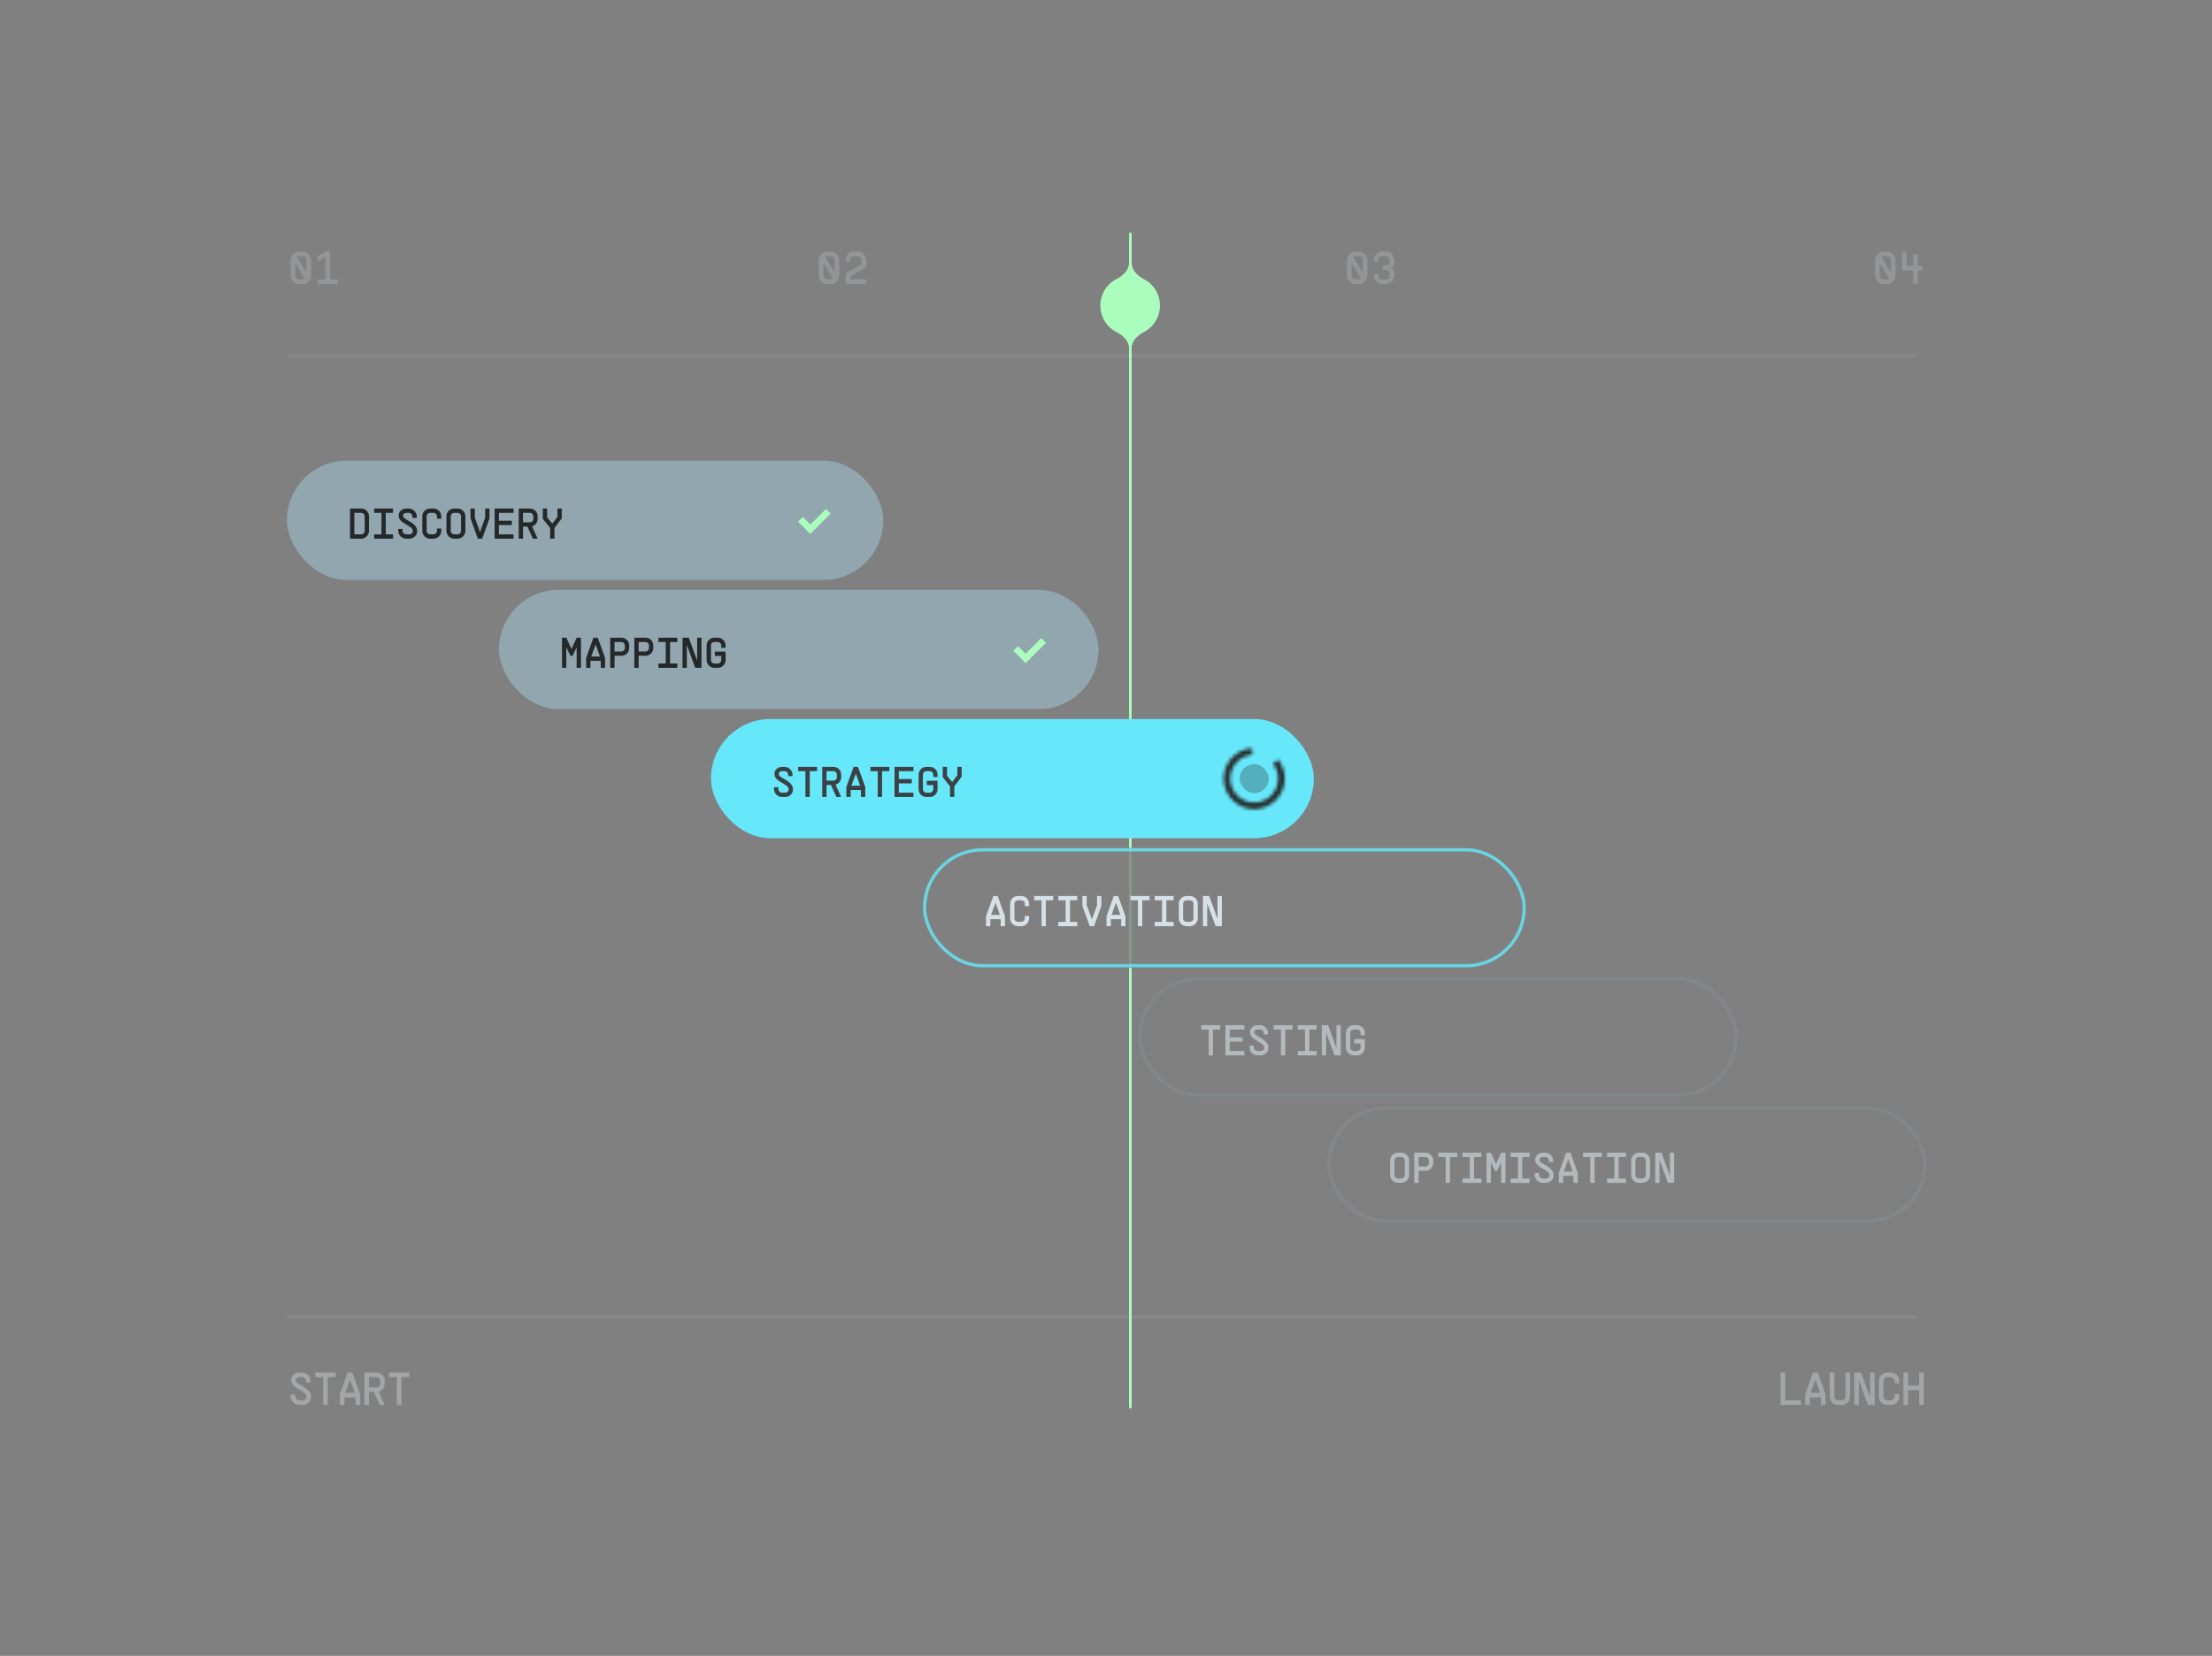 <svg width="601" height="450" viewBox="0 0 601 450" fill="none" xmlns="http://www.w3.org/2000/svg">
<rect x="0" y="0" width="601" height="450" fill="#808080" stroke="none"/>
<g opacity="0.34">
<g opacity="0.5">
<path d="M82.253 75.923C82.467 75.923 82.656 75.86 82.82 75.746L80.237 71.538V74.915C80.237 75.469 80.69 75.923 81.245 75.923H82.253ZM78.977 74.915V70.643C78.977 69.383 79.997 68.375 81.245 68.375H82.253C83.513 68.375 84.521 69.383 84.521 70.643V74.915C84.521 76.162 83.513 77.195 82.253 77.195H81.245C79.997 77.195 78.977 76.162 78.977 74.915ZM80.665 69.812L83.261 74.033V70.643C83.261 70.076 82.82 69.635 82.253 69.635H81.245C81.031 69.635 80.829 69.698 80.665 69.812ZM91.824 75.935V77.195H86.28V75.935H88.422V69.837L86.28 71.097V69.635L88.422 68.375H89.682V75.935H91.824Z" fill="#F5FCFF"/>
<path d="M225.753 75.923C225.967 75.923 226.156 75.86 226.32 75.746L223.737 71.538V74.915C223.737 75.469 224.19 75.923 224.745 75.923H225.753ZM222.477 74.915V70.643C222.477 69.383 223.497 68.375 224.745 68.375H225.753C227.013 68.375 228.021 69.383 228.021 70.643V74.915C228.021 76.162 227.013 77.195 225.753 77.195H224.745C223.497 77.195 222.477 76.162 222.477 74.915ZM224.165 69.812L226.761 74.033V70.643C226.761 70.076 226.32 69.635 225.753 69.635H224.745C224.531 69.635 224.329 69.698 224.165 69.812ZM235.324 75.935V77.195H229.78V74.285L234.064 71.878V70.643C234.064 70.076 233.623 69.635 233.056 69.635H232.048C231.493 69.635 231.04 70.089 231.04 70.643V71.084H229.78V70.643C229.78 69.383 230.8 68.375 232.048 68.375H233.056C234.316 68.375 235.324 69.383 235.324 70.643V72.621L231.04 75.028V75.935H235.324Z" fill="#F5FCFF"/>
<path d="M369.253 75.923C369.467 75.923 369.656 75.86 369.82 75.746L367.237 71.538V74.915C367.237 75.469 367.69 75.923 368.245 75.923H369.253ZM365.977 74.915V70.643C365.977 69.383 366.997 68.375 368.245 68.375H369.253C370.513 68.375 371.521 69.383 371.521 70.643V74.915C371.521 76.162 370.513 77.195 369.253 77.195H368.245C366.997 77.195 365.977 76.162 365.977 74.915ZM367.665 69.812L370.261 74.033V70.643C370.261 70.076 369.82 69.635 369.253 69.635H368.245C368.031 69.635 367.829 69.698 367.665 69.812ZM378.824 71.147C378.824 71.79 378.559 72.37 378.131 72.785C378.559 73.201 378.824 73.781 378.824 74.423V74.927C378.824 76.187 377.816 77.195 376.556 77.195H375.548C374.3 77.195 373.28 76.187 373.28 74.927V74.486H374.54V74.927C374.54 75.482 374.993 75.935 375.548 75.935H376.556C377.123 75.935 377.564 75.494 377.564 74.927V74.423C377.564 73.856 377.123 73.415 376.556 73.415H375.674V72.155H376.556C377.123 72.155 377.564 71.714 377.564 71.147V70.643C377.564 70.076 377.123 69.635 376.556 69.635H375.548C374.993 69.635 374.54 70.089 374.54 70.643V71.084H373.28V70.643C373.28 69.383 374.3 68.375 375.548 68.375H376.556C377.816 68.375 378.824 69.383 378.824 70.643V71.147Z" fill="#F5FCFF"/>
<path d="M512.753 75.923C512.967 75.923 513.156 75.86 513.32 75.746L510.737 71.538V74.915C510.737 75.469 511.19 75.923 511.745 75.923H512.753ZM509.477 74.915V70.643C509.477 69.383 510.497 68.375 511.745 68.375H512.753C514.013 68.375 515.021 69.383 515.021 70.643V74.915C515.021 76.162 514.013 77.195 512.753 77.195H511.745C510.497 77.195 509.477 76.162 509.477 74.915ZM511.165 69.812L513.761 74.033V70.643C513.761 70.076 513.32 69.635 512.753 69.635H511.745C511.531 69.635 511.329 69.698 511.165 69.812ZM519.804 69.131H521.064V72.281H522.324V73.541H521.064V77.195H519.804V73.541H516.78V68.375H518.04V72.281H519.804V69.131Z" fill="#F5FCFF"/>
</g>
</g>
<path opacity="0.3" d="M78.977 378.957H80.237V379.461C80.237 380.053 80.728 380.545 81.32 380.545H82.165C82.807 380.545 83.261 380.141 83.261 379.587C83.261 377.848 79.103 377.47 79.103 375.076C79.103 373.841 80.073 372.985 81.446 372.985H82.038C83.336 372.985 84.395 374.03 84.395 375.328V375.706H83.135V375.328C83.135 374.723 82.643 374.245 82.038 374.245H81.446C80.766 374.245 80.363 374.56 80.363 375.076C80.363 376.412 84.521 376.928 84.521 379.587C84.521 380.847 83.5 381.805 82.165 381.805H81.32C80.022 381.805 78.977 380.759 78.977 379.461V378.957ZM85.65 372.985H91.194V374.245H89.052V381.805H87.792V374.245H85.65V372.985ZM93.583 381.805H92.323V378.907L94.465 372.985H95.725L97.867 378.907V381.805H96.607V379.763H93.583V381.805ZM93.81 378.503H96.38L95.108 374.975H95.082L93.81 378.503ZM104.54 381.805H103.154L101.554 378.277H100.256V381.805H98.996V372.985H102.272C103.532 372.985 104.54 373.993 104.54 375.253V376.009C104.54 377.054 103.847 377.924 102.889 378.188L104.54 381.805ZM100.256 377.017H102.272C102.839 377.017 103.28 376.576 103.28 376.009V375.253C103.28 374.686 102.839 374.245 102.272 374.245H100.256V377.017ZM105.669 372.985H111.213V374.245H109.071V381.805H107.811V374.245H105.669V372.985Z" fill="#F5FCFF"/>
<path opacity="0.3" d="M485.047 372.985V380.545H489.331V381.805H483.787V372.985H485.047ZM491.72 381.805H490.46V378.907L492.602 372.985H493.862L496.004 378.907V381.805H494.744V379.763H491.72V381.805ZM491.947 378.503H494.518L493.245 374.975H493.22L491.947 378.503ZM502.677 379.524C502.677 380.771 501.657 381.805 500.409 381.805H499.401C498.141 381.805 497.133 380.771 497.133 379.524V372.985H498.393V379.524C498.393 380.078 498.847 380.532 499.401 380.532H500.409C500.964 380.532 501.417 380.078 501.417 379.524V372.985H502.677V379.524ZM508.091 372.985H509.351V381.805H507.524L505.067 375.101V381.805H503.807V372.985H505.634L508.091 379.688V372.985ZM514.764 375.253C514.764 374.686 514.323 374.245 513.756 374.245H512.748C512.181 374.245 511.74 374.698 511.74 375.253V379.524C511.74 380.078 512.193 380.532 512.748 380.532H513.756C514.31 380.532 514.764 380.078 514.764 379.524V378.831H516.024V379.524C516.024 380.771 515.016 381.805 513.756 381.805H512.748C511.5 381.805 510.48 380.771 510.48 379.524V375.253C510.48 373.993 511.5 372.985 512.748 372.985H513.756C515.016 372.985 516.024 373.993 516.024 375.253V375.946H514.764V375.253ZM518.413 372.985V376.513H521.437V372.985H522.697V381.805H521.437V377.773H518.413V381.805H517.153V372.985H518.413Z" fill="#F5FCFF"/>
<path fill-rule="evenodd" clip-rule="evenodd" d="M306.762 230.134C306.762 230.332 306.922 230.492 307.12 230.492C307.317 230.492 307.477 230.332 307.477 230.134L307.477 94.573C307.477 92.656 309.053 91.147 310.756 90.268C313.372 88.919 315.161 86.185 315.161 83.043C315.161 79.9 313.372 77.167 310.756 75.818C309.053 74.939 307.477 73.43 307.477 71.513V63.553C307.477 63.355 307.317 63.195 307.12 63.195C306.922 63.195 306.762 63.355 306.762 63.553L306.762 71.458C306.762 73.395 305.155 74.913 303.426 75.787C300.778 77.125 298.961 79.876 298.961 83.043C298.961 86.209 300.778 88.961 303.426 90.299C305.155 91.172 306.762 92.691 306.762 94.628L306.762 230.134Z" fill="#ABFDBE"/>
<path fill-rule="evenodd" clip-rule="evenodd" d="M307.122 382.793C306.923 382.793 306.762 382.632 306.762 382.433L306.762 263.251C306.762 263.052 306.923 262.891 307.122 262.891V262.891C307.321 262.891 307.482 263.052 307.482 263.251L307.482 382.433C307.482 382.632 307.321 382.793 307.122 382.793V382.793Z" fill="#ABFDBE"/>
<path opacity="0.2" fill-rule="evenodd" clip-rule="evenodd" d="M307.122 262.59C306.923 262.59 306.762 262.429 306.762 262.23L306.762 230.852C306.762 230.653 306.923 230.492 307.122 230.492V230.492C307.321 230.492 307.482 230.653 307.482 230.852L307.482 262.23C307.482 262.429 307.321 262.59 307.122 262.59V262.59Z" fill="#ABFDBE"/>
<path opacity="0.1" d="M77.969 357.906H520.765" stroke="#D5E1E7" stroke-width="0.9"/>
<path opacity="0.1" d="M77.969 96.688H520.765" stroke="#D5E1E7" stroke-width="0.9"/>
<rect x="251.218" y="230.942" width="162.9" height="31.5" rx="15.75" stroke="#66E8FA" stroke-opacity="0.8" stroke-width="0.9"/>
<path d="M269.073 251.691H267.903V249L269.892 243.501H271.062L273.051 249V251.691H271.881V249.796H269.073V251.691ZM269.283 248.626H271.67L270.488 245.35H270.465L269.283 248.626ZM278.428 245.607C278.428 245.081 278.019 244.671 277.492 244.671H276.556C276.03 244.671 275.62 245.093 275.62 245.607V249.574C275.62 250.089 276.041 250.51 276.556 250.51H277.492C278.007 250.51 278.428 250.089 278.428 249.574V248.93H279.598V249.574C279.598 250.732 278.662 251.691 277.492 251.691H276.556C275.398 251.691 274.45 250.732 274.45 249.574V245.607C274.45 244.437 275.398 243.501 276.556 243.501H277.492C278.662 243.501 279.598 244.437 279.598 245.607V246.251H278.428V245.607ZM280.998 243.501H286.146V244.671H284.157V251.691H282.987V244.671H280.998V243.501ZM287.545 243.501H292.693V244.671H290.704V250.521H292.693V251.691H287.545V250.521H289.534V244.671H287.545V243.501ZM298.071 243.501H299.241V246.192L297.252 251.691H296.082L294.093 246.192V243.501H295.263V245.982L296.655 249.843H296.678L298.071 245.982V243.501ZM301.81 251.691H300.64V249L302.629 243.501H303.799L305.788 249V251.691H304.618V249.796H301.81V251.691ZM302.021 248.626H304.407L303.226 245.35H303.202L302.021 248.626ZM307.187 243.501H312.335V244.671H310.346V251.691H309.176V244.671H307.187V243.501ZM313.735 243.501H318.883V244.671H316.894V250.521H318.883V251.691H313.735V250.521H315.724V244.671H313.735V243.501ZM323.324 250.51C323.839 250.51 324.26 250.089 324.26 249.574V245.607C324.26 245.081 323.851 244.671 323.324 244.671H322.388C321.862 244.671 321.452 245.093 321.452 245.607V249.574C321.452 250.089 321.873 250.51 322.388 250.51H323.324ZM320.282 249.574V245.607C320.282 244.437 321.23 243.501 322.388 243.501H323.324C324.494 243.501 325.43 244.437 325.43 245.607V249.574C325.43 250.732 324.494 251.691 323.324 251.691H322.388C321.23 251.691 320.282 250.732 320.282 249.574ZM330.808 243.501H331.978V251.691H330.281L328 245.467V251.691H326.83V243.501H328.526L330.808 249.726V243.501Z" fill="#D5E1E7"/>
<rect x="309.718" y="266.044" width="162" height="31.5" rx="15.75" stroke="#92A6B0" stroke-opacity="0.2" stroke-width="0.9"/>
<path opacity="0.6" d="M326.403 278.603H331.551V279.773H329.562V286.793H328.392V279.773H326.403V278.603ZM338.098 278.603V279.773H334.12V281.914H337.63V283.084H334.12V285.623H338.098V286.793H332.95V278.603H338.098ZM339.498 284.149H340.668V284.617C340.668 285.167 341.124 285.623 341.674 285.623H342.458C343.054 285.623 343.476 285.249 343.476 284.734C343.476 283.119 339.615 282.768 339.615 280.545C339.615 279.399 340.516 278.603 341.791 278.603H342.341C343.546 278.603 344.529 279.574 344.529 280.779V281.13H343.359V280.779C343.359 280.218 342.902 279.773 342.341 279.773H341.791C341.159 279.773 340.785 280.065 340.785 280.545C340.785 281.785 344.646 282.265 344.646 284.734C344.646 285.904 343.698 286.793 342.458 286.793H341.674C340.469 286.793 339.498 285.822 339.498 284.617V284.149ZM346.045 278.603H351.193V279.773H349.204V286.793H348.034V279.773H346.045V278.603ZM352.593 278.603H357.741V279.773H355.752V285.623H357.741V286.793H352.593V285.623H354.582V279.773H352.593V278.603ZM363.118 278.603H364.288V286.793H362.591L360.31 280.569V286.793H359.14V278.603H360.836L363.118 284.827V278.603ZM367.91 282.382H370.835V284.675C370.835 285.834 369.899 286.793 368.729 286.793H367.793C366.635 286.793 365.687 285.834 365.687 284.675V280.709C365.687 279.539 366.635 278.603 367.793 278.603H368.729C369.899 278.603 370.835 279.539 370.835 280.709V281.352H369.665V280.709C369.665 280.182 369.256 279.773 368.729 279.773H367.793C367.267 279.773 366.857 280.194 366.857 280.709V284.675C366.857 285.19 367.279 285.611 367.793 285.611H368.729C369.244 285.611 369.665 285.19 369.665 284.675V283.552H367.91V282.382Z" fill="#D5E1E7"/>
<rect x="361.018" y="301.141" width="162" height="30.6" rx="15.3" stroke="#92A6B0" stroke-opacity="0.2" stroke-width="0.9"/>
<path opacity="0.6" d="M380.746 320.26C381.26 320.26 381.682 319.839 381.682 319.324V315.357C381.682 314.831 381.272 314.421 380.746 314.421H379.81C379.283 314.421 378.874 314.843 378.874 315.357V319.324C378.874 319.839 379.295 320.26 379.81 320.26H380.746ZM377.704 319.324V315.357C377.704 314.187 378.651 313.251 379.81 313.251H380.746C381.916 313.251 382.852 314.187 382.852 315.357V319.324C382.852 320.482 381.916 321.441 380.746 321.441H379.81C378.651 321.441 377.704 320.482 377.704 319.324ZM389.399 316.059C389.399 317.229 388.463 318.165 387.293 318.165H385.421V321.441H384.251V313.251H387.293C388.463 313.251 389.399 314.187 389.399 315.357V316.059ZM385.421 316.995H387.293C387.82 316.995 388.229 316.586 388.229 316.059V315.357C388.229 314.831 387.82 314.421 387.293 314.421H385.421V316.995ZM390.798 313.251H395.946V314.421H393.957V321.441H392.787V314.421H390.798V313.251ZM397.346 313.251H402.494V314.421H400.505V320.271H402.494V321.441H397.346V320.271H399.335V314.421H397.346V313.251ZM406.151 318.142L405.063 315.825V321.441H403.893V313.251H405.063L406.467 316.305L407.871 313.251H409.041V321.441H407.871V315.825L406.783 318.142H406.151ZM410.441 313.251H415.589V314.421H413.6V320.271H415.589V321.441H410.441V320.271H412.43V314.421H410.441V313.251ZM416.988 318.797H418.158V319.265C418.158 319.815 418.614 320.271 419.164 320.271H419.948C420.545 320.271 420.966 319.897 420.966 319.382C420.966 317.768 417.105 317.417 417.105 315.194C417.105 314.047 418.006 313.251 419.281 313.251H419.831C421.036 313.251 422.019 314.223 422.019 315.428V315.779H420.849V315.428C420.849 314.866 420.393 314.421 419.831 314.421H419.281C418.65 314.421 418.275 314.714 418.275 315.194C418.275 316.434 422.136 316.914 422.136 319.382C422.136 320.552 421.188 321.441 419.948 321.441H419.164C417.959 321.441 416.988 320.47 416.988 319.265V318.797ZM424.706 321.441H423.536V318.75L425.525 313.251H426.695L428.684 318.75V321.441H427.514V319.546H424.706V321.441ZM424.916 318.376H427.303L426.121 315.1H426.098L424.916 318.376ZM430.083 313.251H435.231V314.421H433.242V321.441H432.072V314.421H430.083V313.251ZM436.63 313.251H441.778V314.421H439.789V320.271H441.778V321.441H436.63V320.271H438.619V314.421H436.63V313.251ZM446.22 320.26C446.735 320.26 447.156 319.839 447.156 319.324V315.357C447.156 314.831 446.746 314.421 446.22 314.421H445.284C444.757 314.421 444.348 314.843 444.348 315.357V319.324C444.348 319.839 444.769 320.26 445.284 320.26H446.22ZM443.178 319.324V315.357C443.178 314.187 444.126 313.251 445.284 313.251H446.22C447.39 313.251 448.326 314.187 448.326 315.357V319.324C448.326 320.482 447.39 321.441 446.22 321.441H445.284C444.126 321.441 443.178 320.482 443.178 319.324ZM453.703 313.251H454.873V321.441H453.177L450.895 315.217V321.441H449.725V313.251H451.422L453.703 319.476V313.251Z" fill="#D5E1E7"/>
<rect x="193.168" y="195.391" width="163.8" height="32.4" rx="16.2" fill="#66E8FA"/>
<path d="M210.303 213.946H211.473V214.414C211.473 214.964 211.929 215.42 212.479 215.42H213.263C213.86 215.42 214.281 215.045 214.281 214.531C214.281 212.916 210.42 212.565 210.42 210.342C210.42 209.195 211.321 208.4 212.596 208.4H213.146C214.351 208.4 215.334 209.371 215.334 210.576V210.927H214.164V210.576C214.164 210.014 213.708 209.57 213.146 209.57H212.596C211.965 209.57 211.59 209.862 211.59 210.342C211.59 211.582 215.451 212.062 215.451 214.531C215.451 215.701 214.503 216.59 213.263 216.59H212.479C211.274 216.59 210.303 215.619 210.303 214.414V213.946ZM216.851 208.4H221.999V209.57H220.01V216.59H218.84V209.57H216.851V208.4ZM228.546 216.59H227.259L225.773 213.314H224.568V216.59H223.398V208.4H226.44C227.61 208.4 228.546 209.336 228.546 210.506V211.208C228.546 212.179 227.903 212.986 227.013 213.232L228.546 216.59ZM224.568 212.144H226.44C226.967 212.144 227.376 211.734 227.376 211.208V210.506C227.376 209.979 226.967 209.57 226.44 209.57H224.568V212.144ZM231.115 216.59H229.945V213.899L231.934 208.4H233.104L235.093 213.899V216.59H233.923V214.694H231.115V216.59ZM231.326 213.524H233.713L232.531 210.248H232.508L231.326 213.524ZM236.493 208.4H241.641V209.57H239.652V216.59H238.482V209.57H236.493V208.4ZM248.188 208.4V209.57H244.21V211.711H247.72V212.881H244.21V215.42H248.188V216.59H243.04V208.4H248.188ZM251.811 212.179H254.736V214.472C254.736 215.63 253.8 216.59 252.63 216.59H251.694C250.535 216.59 249.588 215.63 249.588 214.472V210.506C249.588 209.336 250.535 208.4 251.694 208.4H252.63C253.8 208.4 254.736 209.336 254.736 210.506V211.149H253.566V210.506C253.566 209.979 253.156 209.57 252.63 209.57H251.694C251.167 209.57 250.758 209.991 250.758 210.506V214.472C250.758 214.987 251.179 215.408 251.694 215.408H252.63C253.145 215.408 253.566 214.987 253.566 214.472V213.349H251.811V212.179ZM258.124 216.59V213.677L256.135 211.208V208.4H257.305V210.787L258.686 212.507H258.709L260.113 210.67V208.4H261.283V211.067L259.294 213.677V216.59H258.124Z" fill="#3B4144"/>
<mask id="path-23-inside-1_6569_34711" fill="white">
<path d="M347.259 206.454C348.406 207.903 349.035 209.694 349.046 211.541C349.058 213.388 348.451 215.187 347.322 216.649C346.193 218.112 344.608 219.155 342.818 219.613C341.028 220.07 339.136 219.916 337.444 219.174C335.752 218.432 334.357 217.146 333.48 215.519C332.604 213.893 332.296 212.02 332.607 210.199C332.918 208.378 333.829 206.713 335.196 205.469C336.562 204.226 338.305 203.475 340.147 203.337L340.278 205.082C338.826 205.191 337.451 205.783 336.374 206.764C335.296 207.745 334.578 209.057 334.333 210.494C334.087 211.93 334.33 213.407 335.021 214.689C335.712 215.972 336.812 216.986 338.147 217.571C339.481 218.156 340.973 218.278 342.384 217.917C343.796 217.556 345.046 216.734 345.936 215.58C346.826 214.427 347.305 213.009 347.296 211.552C347.287 210.095 346.791 208.683 345.887 207.54L347.259 206.454Z"/>
</mask>
<path d="M347.259 206.454C348.406 207.903 349.035 209.694 349.046 211.541C349.058 213.388 348.451 215.187 347.322 216.649C346.193 218.112 344.608 219.155 342.818 219.613C341.028 220.07 339.136 219.916 337.444 219.174C335.752 218.432 334.357 217.146 333.48 215.519C332.604 213.893 332.296 212.02 332.607 210.199C332.918 208.378 333.829 206.713 335.196 205.469C336.562 204.226 338.305 203.475 340.147 203.337L340.278 205.082C338.826 205.191 337.451 205.783 336.374 206.764C335.296 207.745 334.578 209.057 334.333 210.494C334.087 211.93 334.33 213.407 335.021 214.689C335.712 215.972 336.812 216.986 338.147 217.571C339.481 218.156 340.973 218.278 342.384 217.917C343.796 217.556 345.046 216.734 345.936 215.58C346.826 214.427 347.305 213.009 347.296 211.552C347.287 210.095 346.791 208.683 345.887 207.54L347.259 206.454Z" stroke="#252829" stroke-width="1.8" mask="url(#path-23-inside-1_6569_34711)"/>
<rect opacity="0.3" x="336.814" y="207.637" width="7.904" height="7.904" rx="3.952" fill="#252829"/>
<rect x="135.568" y="160.293" width="162.9" height="32.4" rx="16.2" fill="#92A6B0"/>
<path d="M154.962 178.193L153.874 175.876V181.492H152.704V173.302H153.874L155.278 176.356L156.682 173.302H157.852V181.492H156.682V175.876L155.593 178.193H154.962ZM160.421 181.492H159.251V178.801L161.24 173.302H162.41L164.399 178.801V181.492H163.229V179.597H160.421V181.492ZM160.632 178.427H163.018L161.837 175.151H161.813L160.632 178.427ZM170.946 176.11C170.946 177.28 170.01 178.216 168.84 178.216H166.968V181.492H165.798V173.302H168.84C170.01 173.302 170.946 174.238 170.946 175.408V176.11ZM166.968 177.046H168.84C169.367 177.046 169.776 176.637 169.776 176.11V175.408C169.776 174.882 169.367 174.472 168.84 174.472H166.968V177.046ZM177.494 176.11C177.494 177.28 176.558 178.216 175.388 178.216H173.516V181.492H172.346V173.302H175.388C176.558 173.302 177.494 174.238 177.494 175.408V176.11ZM173.516 177.046H175.388C175.914 177.046 176.324 176.637 176.324 176.11V175.408C176.324 174.882 175.914 174.472 175.388 174.472H173.516V177.046ZM178.893 173.302H184.041V174.472H182.052V180.322H184.041V181.492H178.893V180.322H180.882V174.472H178.893V173.302ZM189.419 173.302H190.589V181.492H188.892L186.611 175.268V181.492H185.441V173.302H187.137L189.419 179.527V173.302ZM194.211 177.081H197.136V179.374C197.136 180.533 196.2 181.492 195.03 181.492H194.094C192.936 181.492 191.988 180.533 191.988 179.374V175.408C191.988 174.238 192.936 173.302 194.094 173.302H195.03C196.2 173.302 197.136 174.238 197.136 175.408V176.052H195.966V175.408C195.966 174.882 195.557 174.472 195.03 174.472H194.094C193.568 174.472 193.158 174.893 193.158 175.408V179.374C193.158 179.889 193.579 180.31 194.094 180.31H195.03C195.545 180.31 195.966 179.889 195.966 179.374V178.251H194.211V177.081Z" fill="#252829"/>
<path d="M275.969 176.231L278.671 178.935L283.552 174.055" stroke="#ABFDBE" stroke-width="1.8"/>
<rect x="77.969" y="125.191" width="162" height="32.4" rx="16.2" fill="#92A6B0"/>
<path d="M98.146 138.201C99.304 138.201 100.252 139.137 100.252 140.307V144.273C100.252 145.431 99.304 146.391 98.146 146.391H95.104V138.201H98.146ZM96.274 145.209H98.146C98.661 145.209 99.082 144.788 99.082 144.273V140.307C99.082 139.792 98.672 139.371 98.146 139.371H96.274V145.209ZM101.651 138.201H106.799V139.371H104.81V145.221H106.799V146.391H101.651V145.221H103.64V139.371H101.651V138.201ZM108.199 143.746H109.369V144.214C109.369 144.764 109.825 145.221 110.375 145.221H111.159C111.756 145.221 112.177 144.846 112.177 144.331C112.177 142.717 108.316 142.366 108.316 140.143C108.316 138.996 109.217 138.201 110.492 138.201H111.042C112.247 138.201 113.23 139.172 113.23 140.377V140.728H112.06V140.377C112.06 139.815 111.604 139.371 111.042 139.371H110.492C109.86 139.371 109.486 139.663 109.486 140.143C109.486 141.383 113.347 141.863 113.347 144.331C113.347 145.501 112.399 146.391 111.159 146.391H110.375C109.17 146.391 108.199 145.42 108.199 144.214V143.746ZM118.724 140.307C118.724 139.78 118.315 139.371 117.788 139.371H116.852C116.326 139.371 115.916 139.792 115.916 140.307V144.273C115.916 144.788 116.337 145.209 116.852 145.209H117.788C118.303 145.209 118.724 144.788 118.724 144.273V143.629H119.894V144.273C119.894 145.431 118.958 146.391 117.788 146.391H116.852C115.694 146.391 114.746 145.431 114.746 144.273V140.307C114.746 139.137 115.694 138.201 116.852 138.201H117.788C118.958 138.201 119.894 139.137 119.894 140.307V140.95H118.724V140.307ZM124.336 145.209C124.85 145.209 125.272 144.788 125.272 144.273V140.307C125.272 139.78 124.862 139.371 124.336 139.371H123.4C122.873 139.371 122.464 139.792 122.464 140.307V144.273C122.464 144.788 122.885 145.209 123.4 145.209H124.336ZM121.294 144.273V140.307C121.294 139.137 122.241 138.201 123.4 138.201H124.336C125.506 138.201 126.442 139.137 126.442 140.307V144.273C126.442 145.431 125.506 146.391 124.336 146.391H123.4C122.241 146.391 121.294 145.431 121.294 144.273ZM131.819 138.201H132.989V140.892L131 146.391H129.83L127.841 140.892V138.201H129.011V140.681L130.403 144.542H130.427L131.819 140.681V138.201ZM139.537 138.201V139.371H135.559V141.512H139.069V142.682H135.559V145.221H139.537V146.391H134.389V138.201H139.537ZM146.084 146.391H144.797L143.311 143.115H142.106V146.391H140.936V138.201H143.978C145.148 138.201 146.084 139.137 146.084 140.307V141.009C146.084 141.98 145.44 142.787 144.551 143.033L146.084 146.391ZM142.106 141.945H143.978C144.504 141.945 144.914 141.535 144.914 141.009V140.307C144.914 139.78 144.504 139.371 143.978 139.371H142.106V141.945ZM149.472 146.391V143.477L147.483 141.009V138.201H148.653V140.587L150.034 142.307H150.057L151.461 140.47V138.201H152.631V140.868L150.642 143.477V146.391H149.472Z" fill="#252829"/>
<path d="M217.469 141.13L220.171 143.834L225.052 138.953" stroke="#ABFDBE" stroke-width="1.8"/>
</svg>
